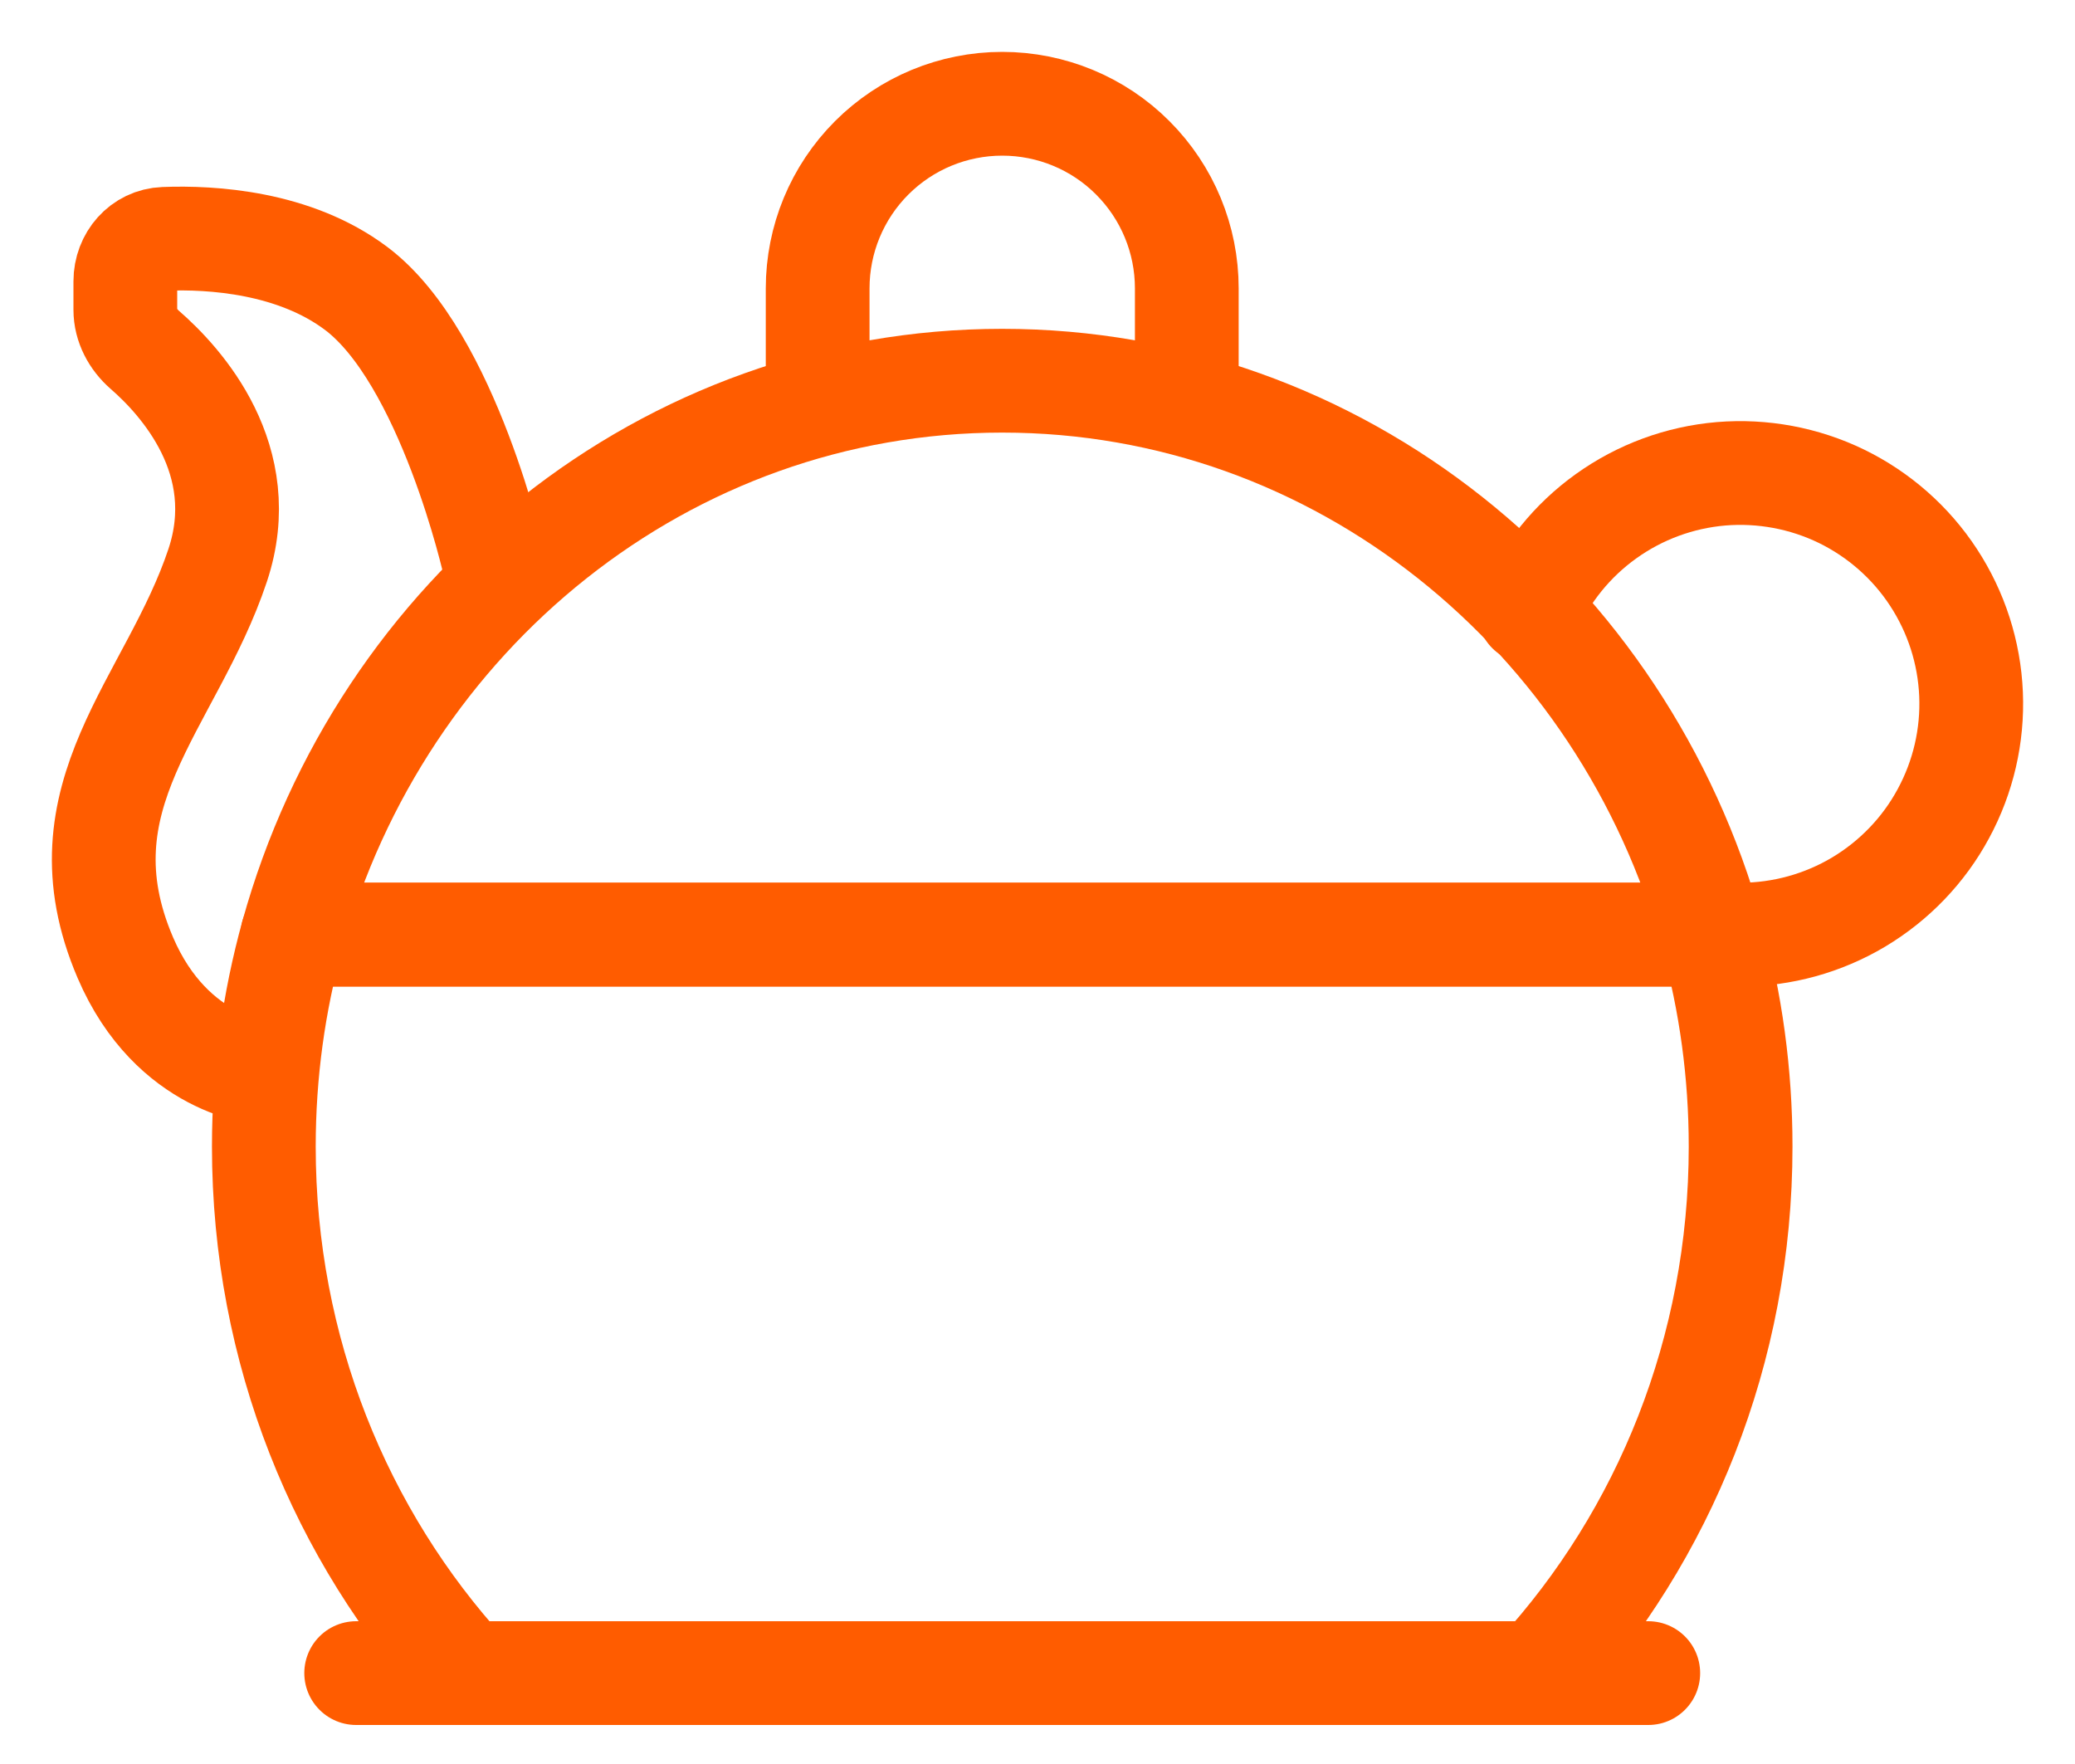 <svg width="20" height="17" viewBox="0 0 20 17" fill="none" xmlns="http://www.w3.org/2000/svg">
<path d="M9.66 3.669C6.413 3.669 3.674 5.924 2.819 9.007H16.501C15.647 5.924 12.907 3.669 9.66 3.669V3.669Z" stroke="#FF5C00" stroke-linecap="round" stroke-linejoin="round"/>
<path d="M2.543 11.05C2.543 13.015 3.284 14.801 4.492 16.124H14.829C16.037 14.801 16.777 13.015 16.777 11.05C16.777 10.341 16.681 9.656 16.502 9.007H2.819C2.639 9.656 2.543 10.341 2.543 11.05H2.543Z" stroke="#FF5C00" stroke-linecap="round" stroke-linejoin="round"/>
<path d="M11.439 3.669V2.779C11.439 2.307 11.252 1.855 10.918 1.521C10.585 1.187 10.132 1 9.66 1C9.188 1 8.736 1.187 8.402 1.521C8.068 1.855 7.881 2.307 7.881 2.779V3.669" stroke="#FF5C00" stroke-linecap="round" stroke-linejoin="round"/>
<path d="M2.543 10.341C2.543 10.341 1.66 10.283 1.208 9.229C0.541 7.672 1.653 6.783 2.098 5.448C2.436 4.433 1.745 3.675 1.395 3.371C1.283 3.273 1.208 3.135 1.208 2.986V2.711C1.208 2.494 1.366 2.31 1.583 2.302C2.043 2.284 2.837 2.333 3.432 2.779C4.322 3.447 4.767 5.448 4.767 5.448" stroke="#FF5C00" stroke-linecap="round" stroke-linejoin="round"/>
<path d="M3.433 16.124H15.887" stroke="#FF5C00" stroke-linecap="round" stroke-linejoin="round"/>
<path d="M16.776 9.007C17.177 9.007 17.571 8.898 17.915 8.693C18.259 8.487 18.542 8.193 18.732 7.84C18.923 7.487 19.015 7.089 18.998 6.689C18.981 6.288 18.856 5.9 18.636 5.564C18.417 5.229 18.11 4.959 17.75 4.783C17.39 4.608 16.988 4.533 16.589 4.566C16.189 4.6 15.806 4.741 15.48 4.975C15.154 5.208 14.898 5.526 14.737 5.893" stroke="#FF5C00" stroke-linecap="round" stroke-linejoin="round"/>
</svg>
